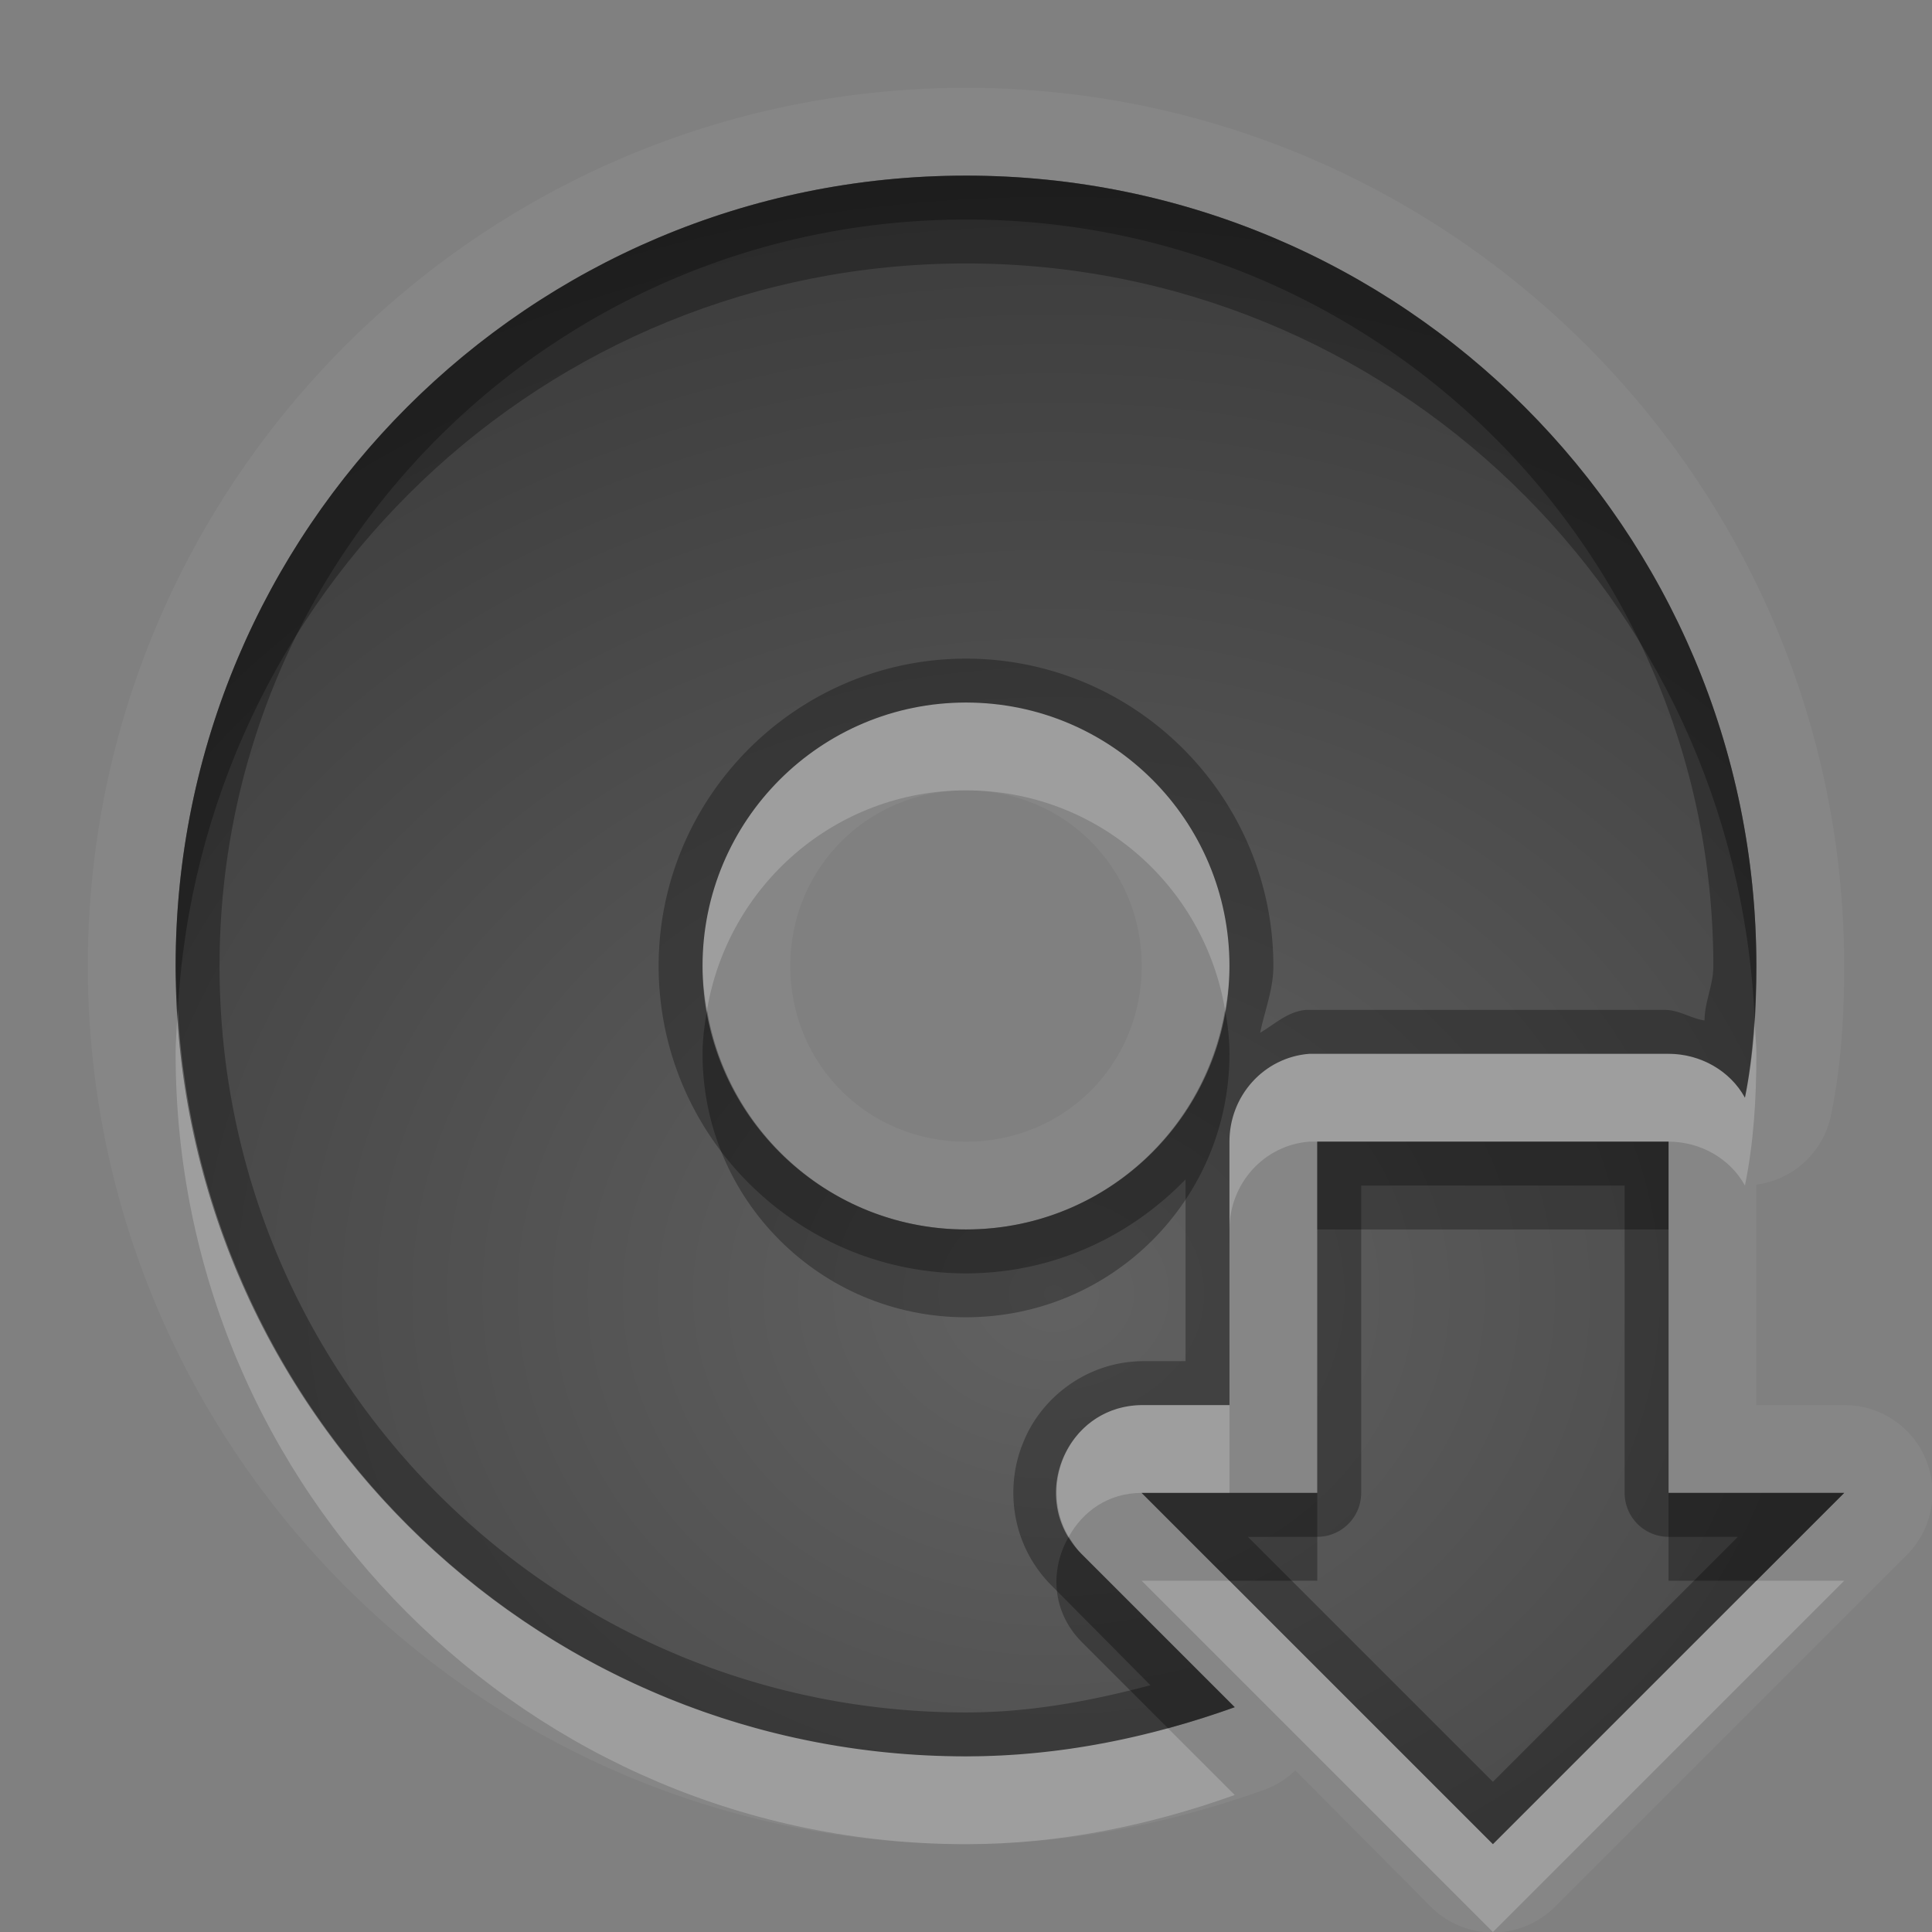 <?xml version="1.0" encoding="UTF-8"?>
<svg id="svg36" width="22" height="22" version="1.1" xmlns="http://www.w3.org/2000/svg" xmlns:cc="http://creativecommons.org/ns#" xmlns:dc="http://purl.org/dc/elements/1.1/" xmlns:rdf="http://www.w3.org/1999/02/22-rdf-syntax-ns#">
 <rect width="100%" height="100%" fill="#808080" stroke="none"/>
 <defs id="defs7">
  <radialGradient id="gr0" cx="12" cy="13" r="16" gradientTransform="matrix(1 0 0 .838 0 3.838)" gradientUnits="userSpaceOnUse">
   <stop id="stop2" stop-opacity=".235" offset="0"/>
   <stop id="stop4" stop-opacity=".549" offset="1"/>
  </radialGradient>
 </defs>
 <path id="path9" d="m11 1c-5.511 0-10 4.489-10 10 0 5.51 4.489 10 10 10 1.22 0 2.36-0.25 3.4-0.62a1 1 0 0 0 0.35-0.22l1.54 1.55a1 1 0 0 0 1.42 0l4-4a1 1 0 0 0-0.71-1.71h-1v-2.51a1 1 0 0 0 0.85-0.79c0.12-0.58 0.15-1.15 0.15-1.7 0-5.511-4.49-10-10-10zm0 1c4.97 0 9 4.029 9 9 0 0.51-0.03 1.01-0.13 1.5-0.17-0.31-0.51-0.5-0.87-0.5h-4.09c-0.52 0.04-0.91 0.48-0.91 1v3h-1c-0.87 0.01-1.3 1.07-0.69 1.69l1.75 1.75c-0.95 0.34-1.98 0.56-3.06 0.56-4.971 0-9-4.03-9-9 0-4.971 4.029-9 9-9zm0 6c-1.657 0-3 1.343-3 3 0 1.66 1.343 3 3 3 1.66 0 3-1.34 3-3 0-1.657-1.34-3-3-3zm0 1c1.12 0 2 0.882 2 2 0 1.12-0.88 2-2 2-1.118 0-2-0.88-2-2 0-1.117 0.883-2 2-2zm4 4h4v4h2l-4 4-4-4h2v-4z" fill="#fff" opacity=".05"/>
 <path id="base" d="m11 2c-4.971 0-9 4.029-9 9 0 4.97 4.029 9 9 9 1.08 0 2.11-0.22 3.06-0.56l-1.75-1.75c-0.61-0.62-0.18-1.68 0.69-1.69h1v-3c-0-0.52 0.39-0.96 0.91-1h4.09c0.36-0 0.7 0.19 0.87 0.5 0.1-0.49 0.13-0.99 0.13-1.5 0-4.971-4.03-9-9-9zm0 6c1.66 0 3 1.343 3 3 0 1.66-1.34 3-3 3-1.657 0-3-1.34-3-3 0-1.657 1.343-3 3-3zm4 5v4h-2l4 4 4-4h-2v-4z" fill="url(#gr0)"/>
 <path id="path17" d="m11 2c-4.971 0-9 4.029-9 9 0 4.97 4.029 9 9 9 1.08 0 2.11-0.22 3.06-0.56l-1.75-1.75c-0.61-0.62-0.18-1.68 0.69-1.69h1v-3c0-0.52 0.39-0.96 0.91-1h4.09c0.36 0 0.7 0.19 0.87 0.5 0.1-0.49 0.13-0.99 0.13-1.5 0-4.971-4.03-9-9-9zm0 0.5h0.01c4.7 0 8.5 3.799 8.5 8.5 0 0.22-0.1 0.41-0.1 0.62-0.15-0.02-0.29-0.12-0.45-0.12h-4.09c-0.21 0.02-0.35 0.16-0.52 0.26 0.05-0.25 0.15-0.49 0.15-0.76 0-1.927-1.57-3.5-3.5-3.5-1.927 0-3.5 1.573-3.5 3.5 0 1.93 1.573 3.5 3.5 3.5 0.98 0 1.86-0.41 2.5-1.07v2.07h-0.5c-0.63 0.01-1.15 0.42-1.35 0.93-0.21 0.51-0.13 1.16 0.31 1.61l1.14 1.15c-0.68 0.18-1.37 0.31-2.1 0.31-4.701 0-8.5-3.8-8.5-8.5 0-4.701 3.799-8.5 8.5-8.5zm0 5.5c1.66 0 3 1.343 3 3 0 1.66-1.34 3-3 3-1.657 0-3-1.34-3-3 0-1.657 1.343-3 3-3zm4 5v4h-2l4 4 4-4h-2v-4h-4zm0.5 0.5h3v3.5a0.5 0.5 0 0 0 0.5 0.5h0.79l-2.79 2.79-2.79-2.79h0.79a0.5 0.5 0 0 0 0.5-0.5v-3.5z" opacity=".3"/>
 <path id="path24" d="m11 8c-1.657 0-3 1.343-3 3 0 0.17 0.023 0.34 0.051 0.5 0.239-1.42 1.463-2.5 2.949-2.5 1.49 0 2.71 1.08 2.95 2.5 0.03-0.16 0.05-0.33 0.05-0.5 0-1.657-1.34-3-3-3zm-8.975 3.5c-9e-3 0.17-0.025 0.33-0.025 0.5 0 4.97 4.029 9 9 9 1.08 0 2.11-0.22 3.06-0.56l-0.76-0.76c-0.73 0.2-1.5 0.32-2.3 0.32-4.802 0-8.714-3.76-8.975-8.5zm17.955 0.09c-0.02 0.3-0.05 0.61-0.11 0.91-0.17-0.31-0.51-0.5-0.87-0.5h-4.09c-0.52 0.04-0.91 0.48-0.91 1v1c0-0.52 0.39-0.96 0.91-1h0.09 4c0.36 0 0.7 0.19 0.87 0.5 0.1-0.49 0.13-0.99 0.13-1.5 0-0.14-0.02-0.28-0.02-0.41zm-6.98 4.41c-0.79 0.01-1.2 0.87-0.83 1.5 0.16-0.29 0.45-0.5 0.83-0.5h1v-1h-1zm0 2 4 4 4-4h-1l-3 3-3-3h-1z" fill="#fff" opacity=".2"/>
 <path id="path31" d="m11 2c-4.971 0-9 4.029-9 9 0 0.17 0.016 0.33 0.025 0.5 0.261-4.737 4.173-8.5 8.975-8.5 4.83 0 8.76 3.809 8.98 8.59 0.01-0.2 0.02-0.39 0.02-0.59 0-4.971-4.03-9-9-9zm-2.949 9.5c-0.028 0.16-0.051 0.33-0.051 0.5 0 1.66 1.343 3 3 3 1.66 0 3-1.34 3-3 0-0.17-0.02-0.34-0.05-0.5-0.24 1.42-1.46 2.5-2.95 2.5-1.486 0-2.71-1.08-2.949-2.5zm6.949 1.5v1h4v-1h-4zm-2 4 1 1h1v-1h-1-1zm6 0v1h1l1-1h-2zm-6.83 0.5c-0.21 0.36-0.2 0.84 0.14 1.19l0.99 0.99c0.26-0.07 0.51-0.15 0.76-0.24l-1.75-1.75c-0.06-0.06-0.1-0.13-0.14-0.19z" opacity=".3"/>
</svg>
